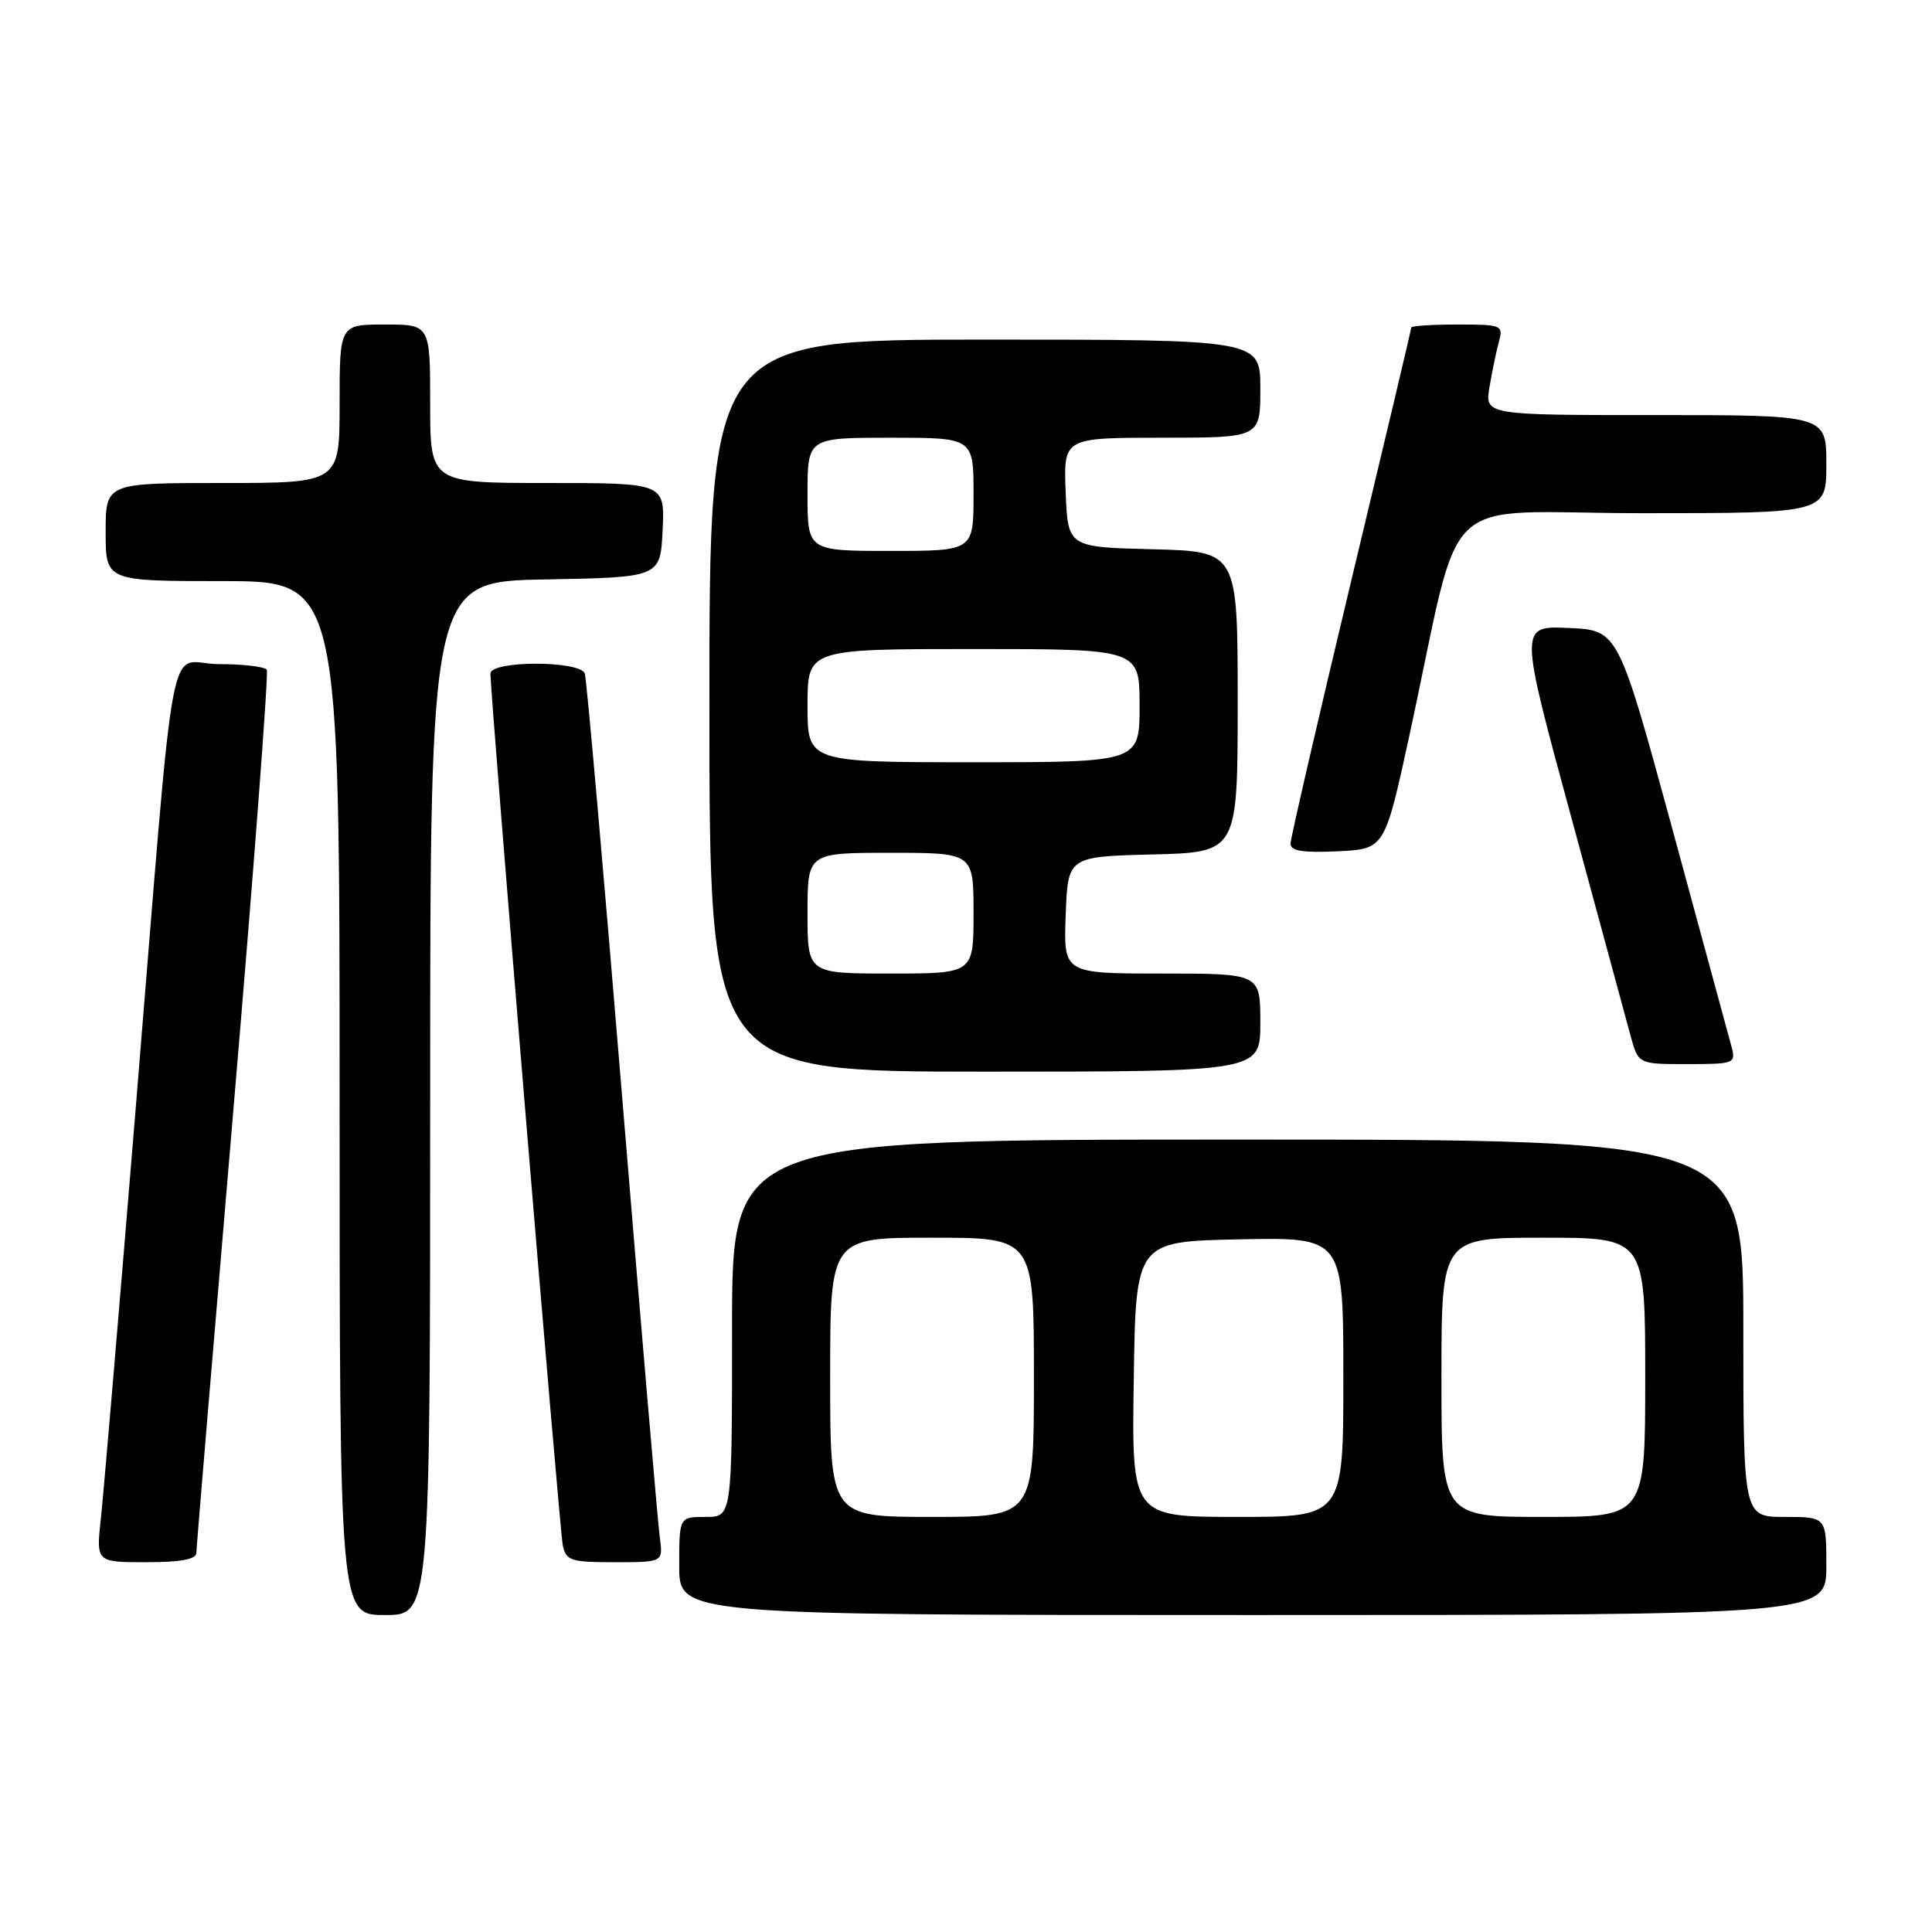 <?xml version="1.0" encoding="UTF-8" standalone="no"?>
<!DOCTYPE svg PUBLIC "-//W3C//DTD SVG 1.1//EN" "http://www.w3.org/Graphics/SVG/1.1/DTD/svg11.dtd" >
<svg xmlns="http://www.w3.org/2000/svg" xmlns:xlink="http://www.w3.org/1999/xlink" version="1.1" viewBox="0 0 256 256">
 <g >
 <path fill="currentColor"
d=" M 57.00 145.53 C 57.00 77.05 57.00 77.05 72.25 76.78 C 87.50 76.50 87.50 76.50 87.80 70.25 C 88.10 64.00 88.10 64.00 72.55 64.00 C 57.00 64.00 57.00 64.00 57.00 53.50 C 57.00 43.00 57.00 43.00 51.00 43.00 C 45.00 43.00 45.00 43.00 45.00 53.50 C 45.00 64.00 45.00 64.00 29.50 64.00 C 14.00 64.00 14.00 64.00 14.00 70.50 C 14.00 77.00 14.00 77.00 29.50 77.00 C 45.00 77.00 45.00 77.00 45.00 145.50 C 45.00 214.00 45.00 214.00 51.00 214.00 C 57.00 214.00 57.00 214.00 57.00 145.53 Z  M 242.00 207.50 C 242.00 201.00 242.00 201.00 236.50 201.00 C 231.00 201.00 231.00 201.00 231.00 176.00 C 231.00 151.00 231.00 151.00 164.00 151.00 C 97.00 151.00 97.00 151.00 97.00 176.00 C 97.00 201.00 97.00 201.00 93.50 201.00 C 90.00 201.00 90.00 201.00 90.00 207.50 C 90.00 214.00 90.00 214.00 166.00 214.00 C 242.00 214.00 242.00 214.00 242.00 207.50 Z  M 26.02 205.75 C 26.03 205.06 28.24 178.63 30.93 147.00 C 33.62 115.38 35.60 89.17 35.35 88.75 C 35.09 88.34 32.24 88.00 29.01 88.00 C 22.01 88.00 23.44 80.36 17.97 147.00 C 15.78 173.68 13.71 198.09 13.36 201.25 C 12.74 207.00 12.74 207.00 19.37 207.00 C 24.00 207.00 26.01 206.62 26.02 205.75 Z  M 87.43 203.75 C 87.18 201.96 84.94 175.75 82.45 145.50 C 79.96 115.25 77.73 89.94 77.49 89.25 C 76.90 87.51 65.01 87.51 64.99 89.25 C 64.96 92.01 74.14 202.66 74.57 204.75 C 75.00 206.80 75.60 207.00 81.46 207.00 C 87.87 207.00 87.87 207.00 87.43 203.75 Z  M 167.00 135.50 C 167.00 129.00 167.00 129.00 153.96 129.00 C 140.92 129.00 140.92 129.00 141.21 121.25 C 141.50 113.50 141.50 113.50 152.75 113.22 C 164.00 112.93 164.00 112.93 164.00 93.00 C 164.00 73.07 164.00 73.07 152.75 72.78 C 141.50 72.50 141.50 72.50 141.21 65.25 C 140.91 58.00 140.91 58.00 153.96 58.00 C 167.00 58.00 167.00 58.00 167.00 51.50 C 167.00 45.00 167.00 45.00 130.50 45.00 C 94.00 45.00 94.00 45.00 94.00 93.50 C 94.00 142.00 94.00 142.00 130.50 142.00 C 167.00 142.00 167.00 142.00 167.00 135.50 Z  M 229.45 138.75 C 229.12 137.51 225.61 124.58 221.64 110.00 C 214.42 83.50 214.42 83.50 207.86 83.21 C 201.30 82.92 201.30 82.92 208.18 108.21 C 211.96 122.12 215.51 135.19 216.06 137.25 C 217.08 141.00 217.08 141.00 223.56 141.00 C 229.79 141.00 230.02 140.91 229.45 138.75 Z  M 186.74 97.50 C 194.00 64.09 189.91 68.00 217.60 68.00 C 242.00 68.00 242.00 68.00 242.00 61.50 C 242.00 55.00 242.00 55.00 219.37 55.00 C 196.74 55.00 196.74 55.00 197.37 51.25 C 197.72 49.19 198.28 46.49 198.62 45.25 C 199.21 43.09 198.98 43.00 193.12 43.00 C 189.75 43.00 187.00 43.18 187.00 43.40 C 187.00 43.62 183.40 58.80 179.00 77.15 C 174.61 95.49 171.01 111.08 171.00 111.80 C 171.00 112.75 172.64 113.02 177.24 112.80 C 183.48 112.50 183.48 112.50 186.74 97.50 Z  M 110.00 182.50 C 110.00 164.00 110.00 164.00 123.50 164.00 C 137.00 164.00 137.00 164.00 137.00 182.50 C 137.00 201.00 137.00 201.00 123.50 201.00 C 110.00 201.00 110.00 201.00 110.00 182.50 Z  M 150.23 182.75 C 150.50 164.50 150.50 164.50 164.25 164.22 C 178.00 163.94 178.00 163.94 178.00 182.47 C 178.00 201.00 178.00 201.00 163.98 201.00 C 149.95 201.00 149.95 201.00 150.23 182.75 Z  M 191.00 182.50 C 191.00 164.00 191.00 164.00 204.50 164.00 C 218.00 164.00 218.00 164.00 218.00 182.50 C 218.00 201.00 218.00 201.00 204.50 201.00 C 191.00 201.00 191.00 201.00 191.00 182.50 Z  M 107.00 121.00 C 107.00 113.00 107.00 113.00 118.00 113.00 C 129.00 113.00 129.00 113.00 129.00 121.00 C 129.00 129.00 129.00 129.00 118.00 129.00 C 107.00 129.00 107.00 129.00 107.00 121.00 Z  M 107.00 93.50 C 107.00 86.00 107.00 86.00 129.00 86.00 C 151.00 86.00 151.00 86.00 151.00 93.50 C 151.00 101.00 151.00 101.00 129.00 101.00 C 107.00 101.00 107.00 101.00 107.00 93.50 Z  M 107.00 65.50 C 107.00 58.00 107.00 58.00 118.00 58.00 C 129.00 58.00 129.00 58.00 129.00 65.50 C 129.00 73.00 129.00 73.00 118.00 73.00 C 107.00 73.00 107.00 73.00 107.00 65.50 Z "/>
</g>
</svg>
